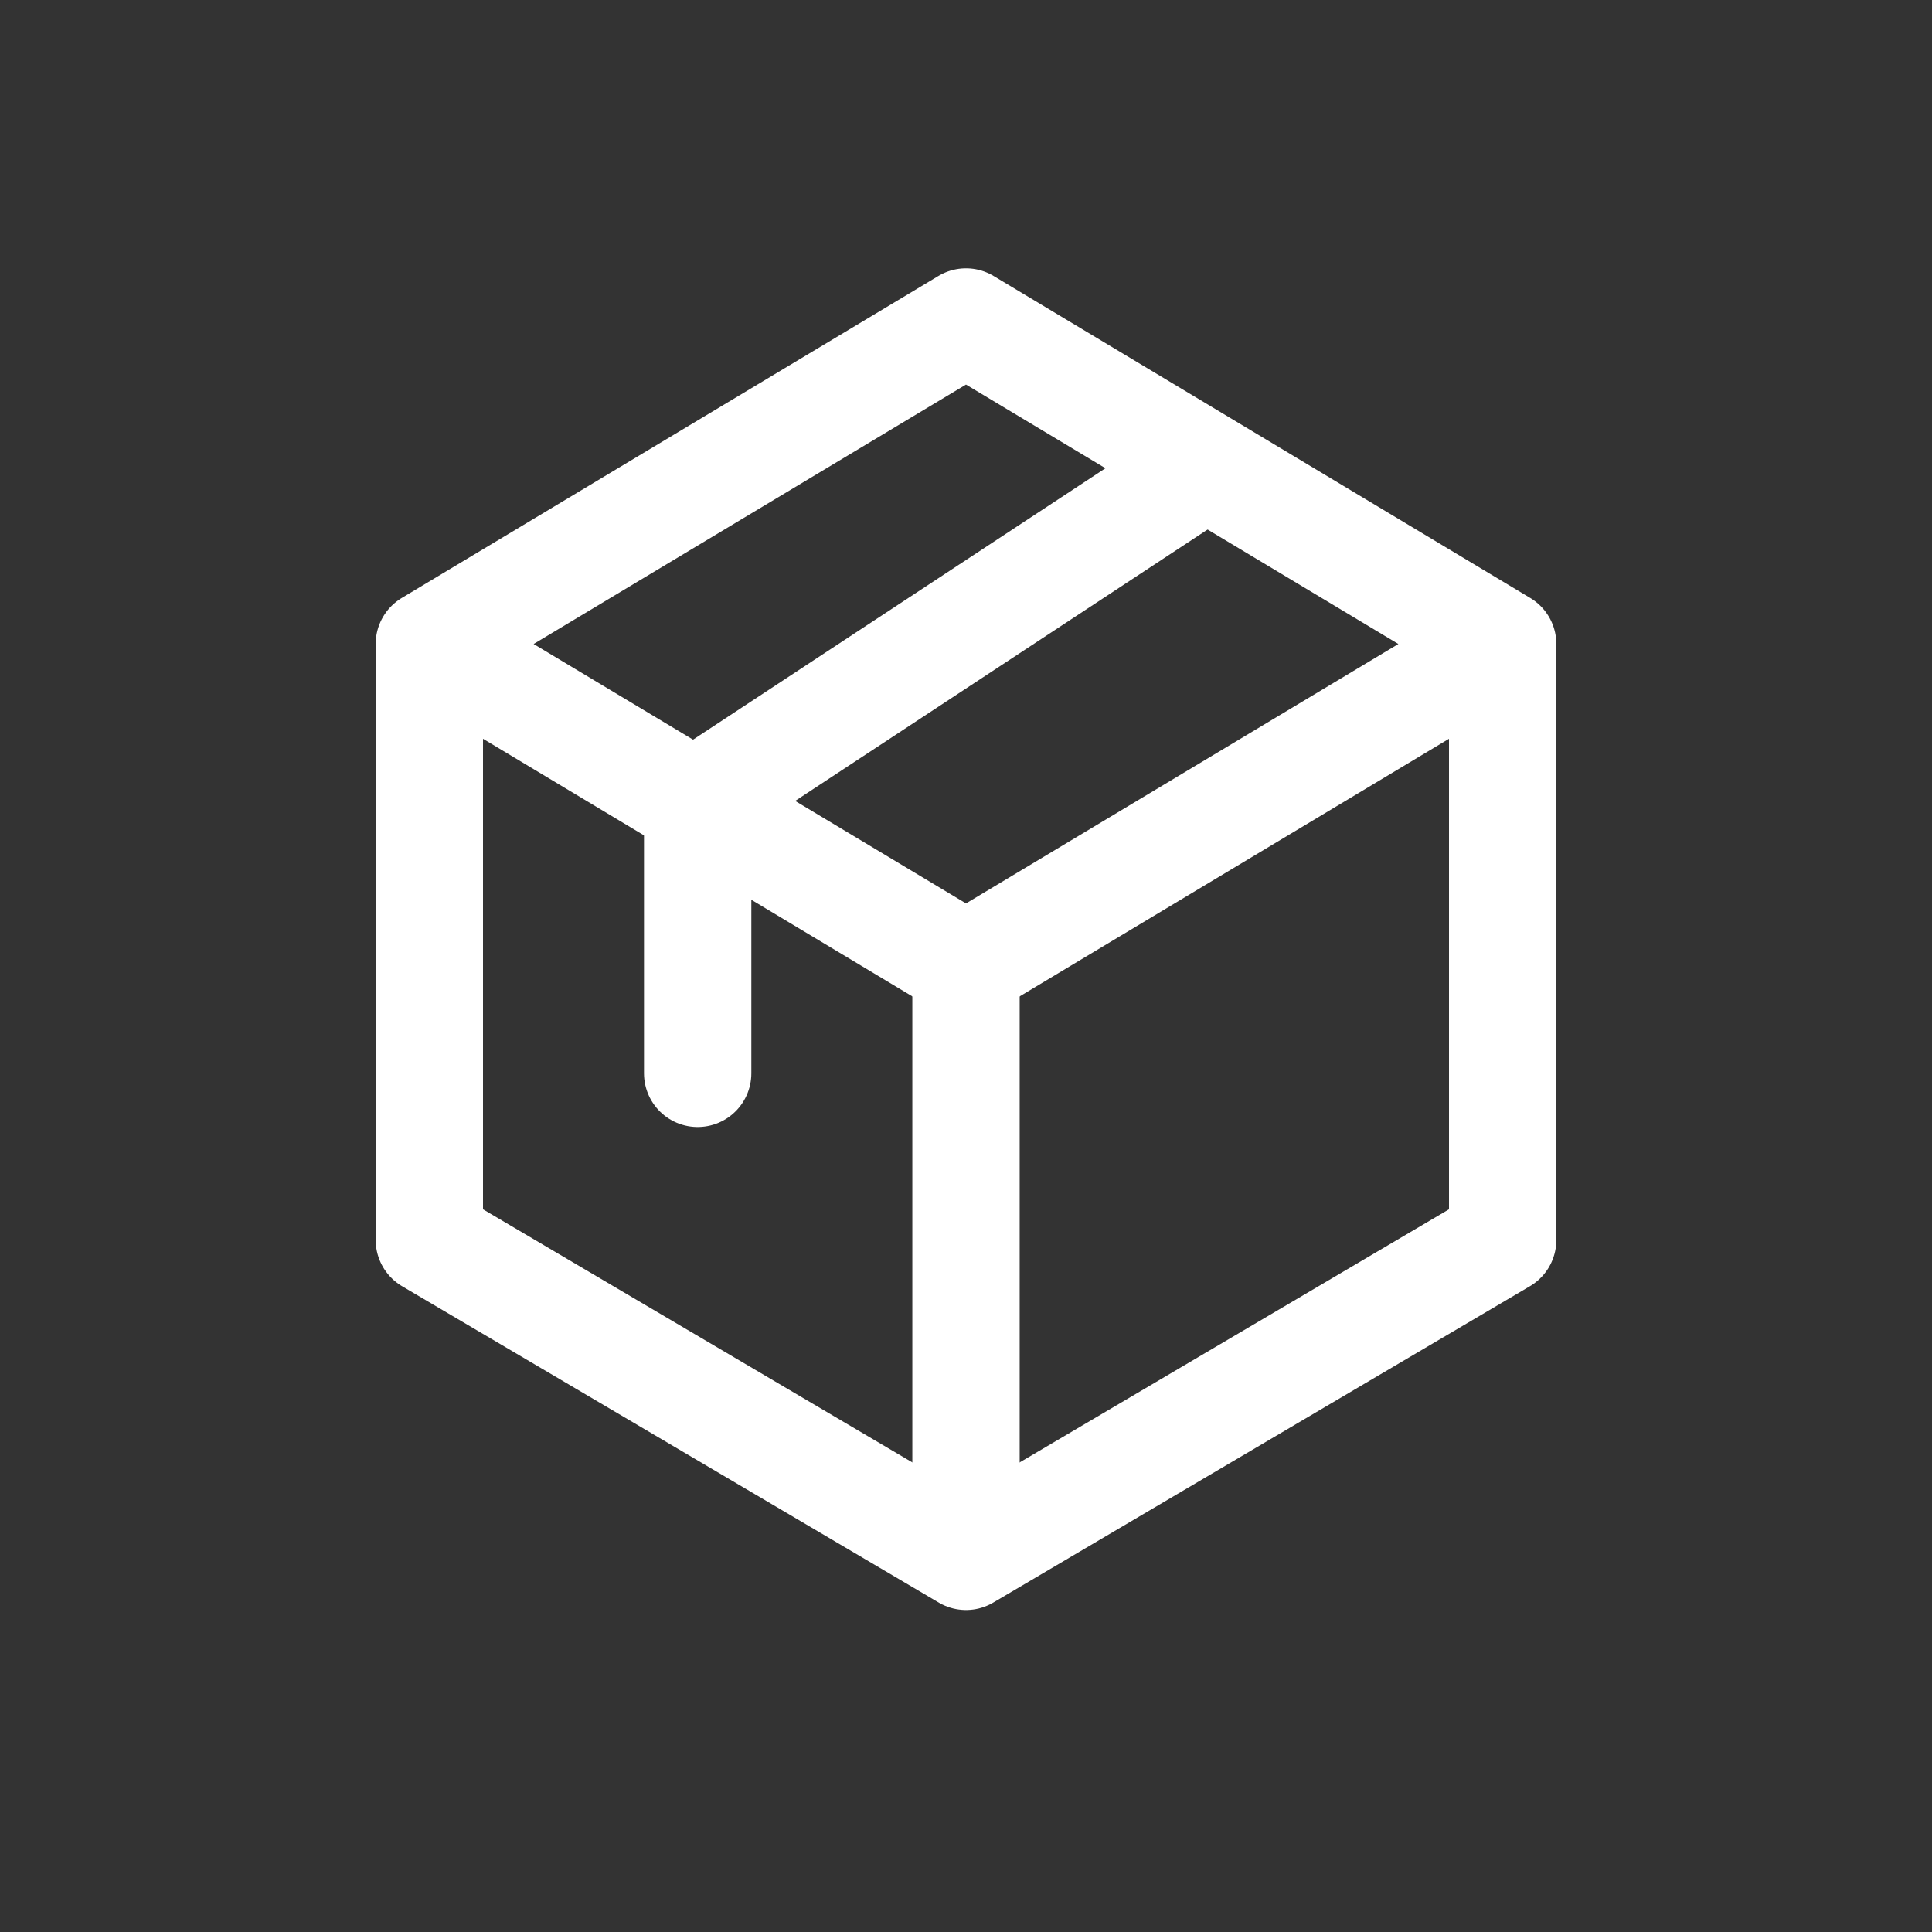 <svg id="ic_quick_inquiry" xmlns="http://www.w3.org/2000/svg" width="36" height="36" viewBox="0 0 36 36">
  <rect x="0" y="0" width="36" height="36" fill="#333333" stroke="none"/>
  <rect id="area" width="36" height="36" fill="none"/>
  <g id="icon" transform="translate(0 1)">
    <path id="패스_203" data-name="패스 203" d="M18,8,8,14l10,6,10-6Z" transform="translate(0 -3)" fill="none" stroke="#fff" stroke-linecap="round" stroke-linejoin="round" stroke-width="2"/>
    <path id="패스_204" data-name="패스 204" d="M7,16V26.105L17,32l10-5.895V16" transform="translate(1 -4)" fill="none" stroke="#fff" stroke-linecap="square" stroke-linejoin="round" stroke-width="2"/>
    <path id="패스_205" data-name="패스 205" d="M18,20V30" transform="translate(0 -3)" fill="none" stroke="#fff" stroke-linecap="round" stroke-width="2"/>
    <path id="패스_206" data-name="패스 206" d="M13,20V14.923L22,9" transform="translate(0 -1)" fill="none" stroke="#fff" stroke-linecap="round" stroke-linejoin="round" stroke-width="2"/>
  </g>
</svg>
